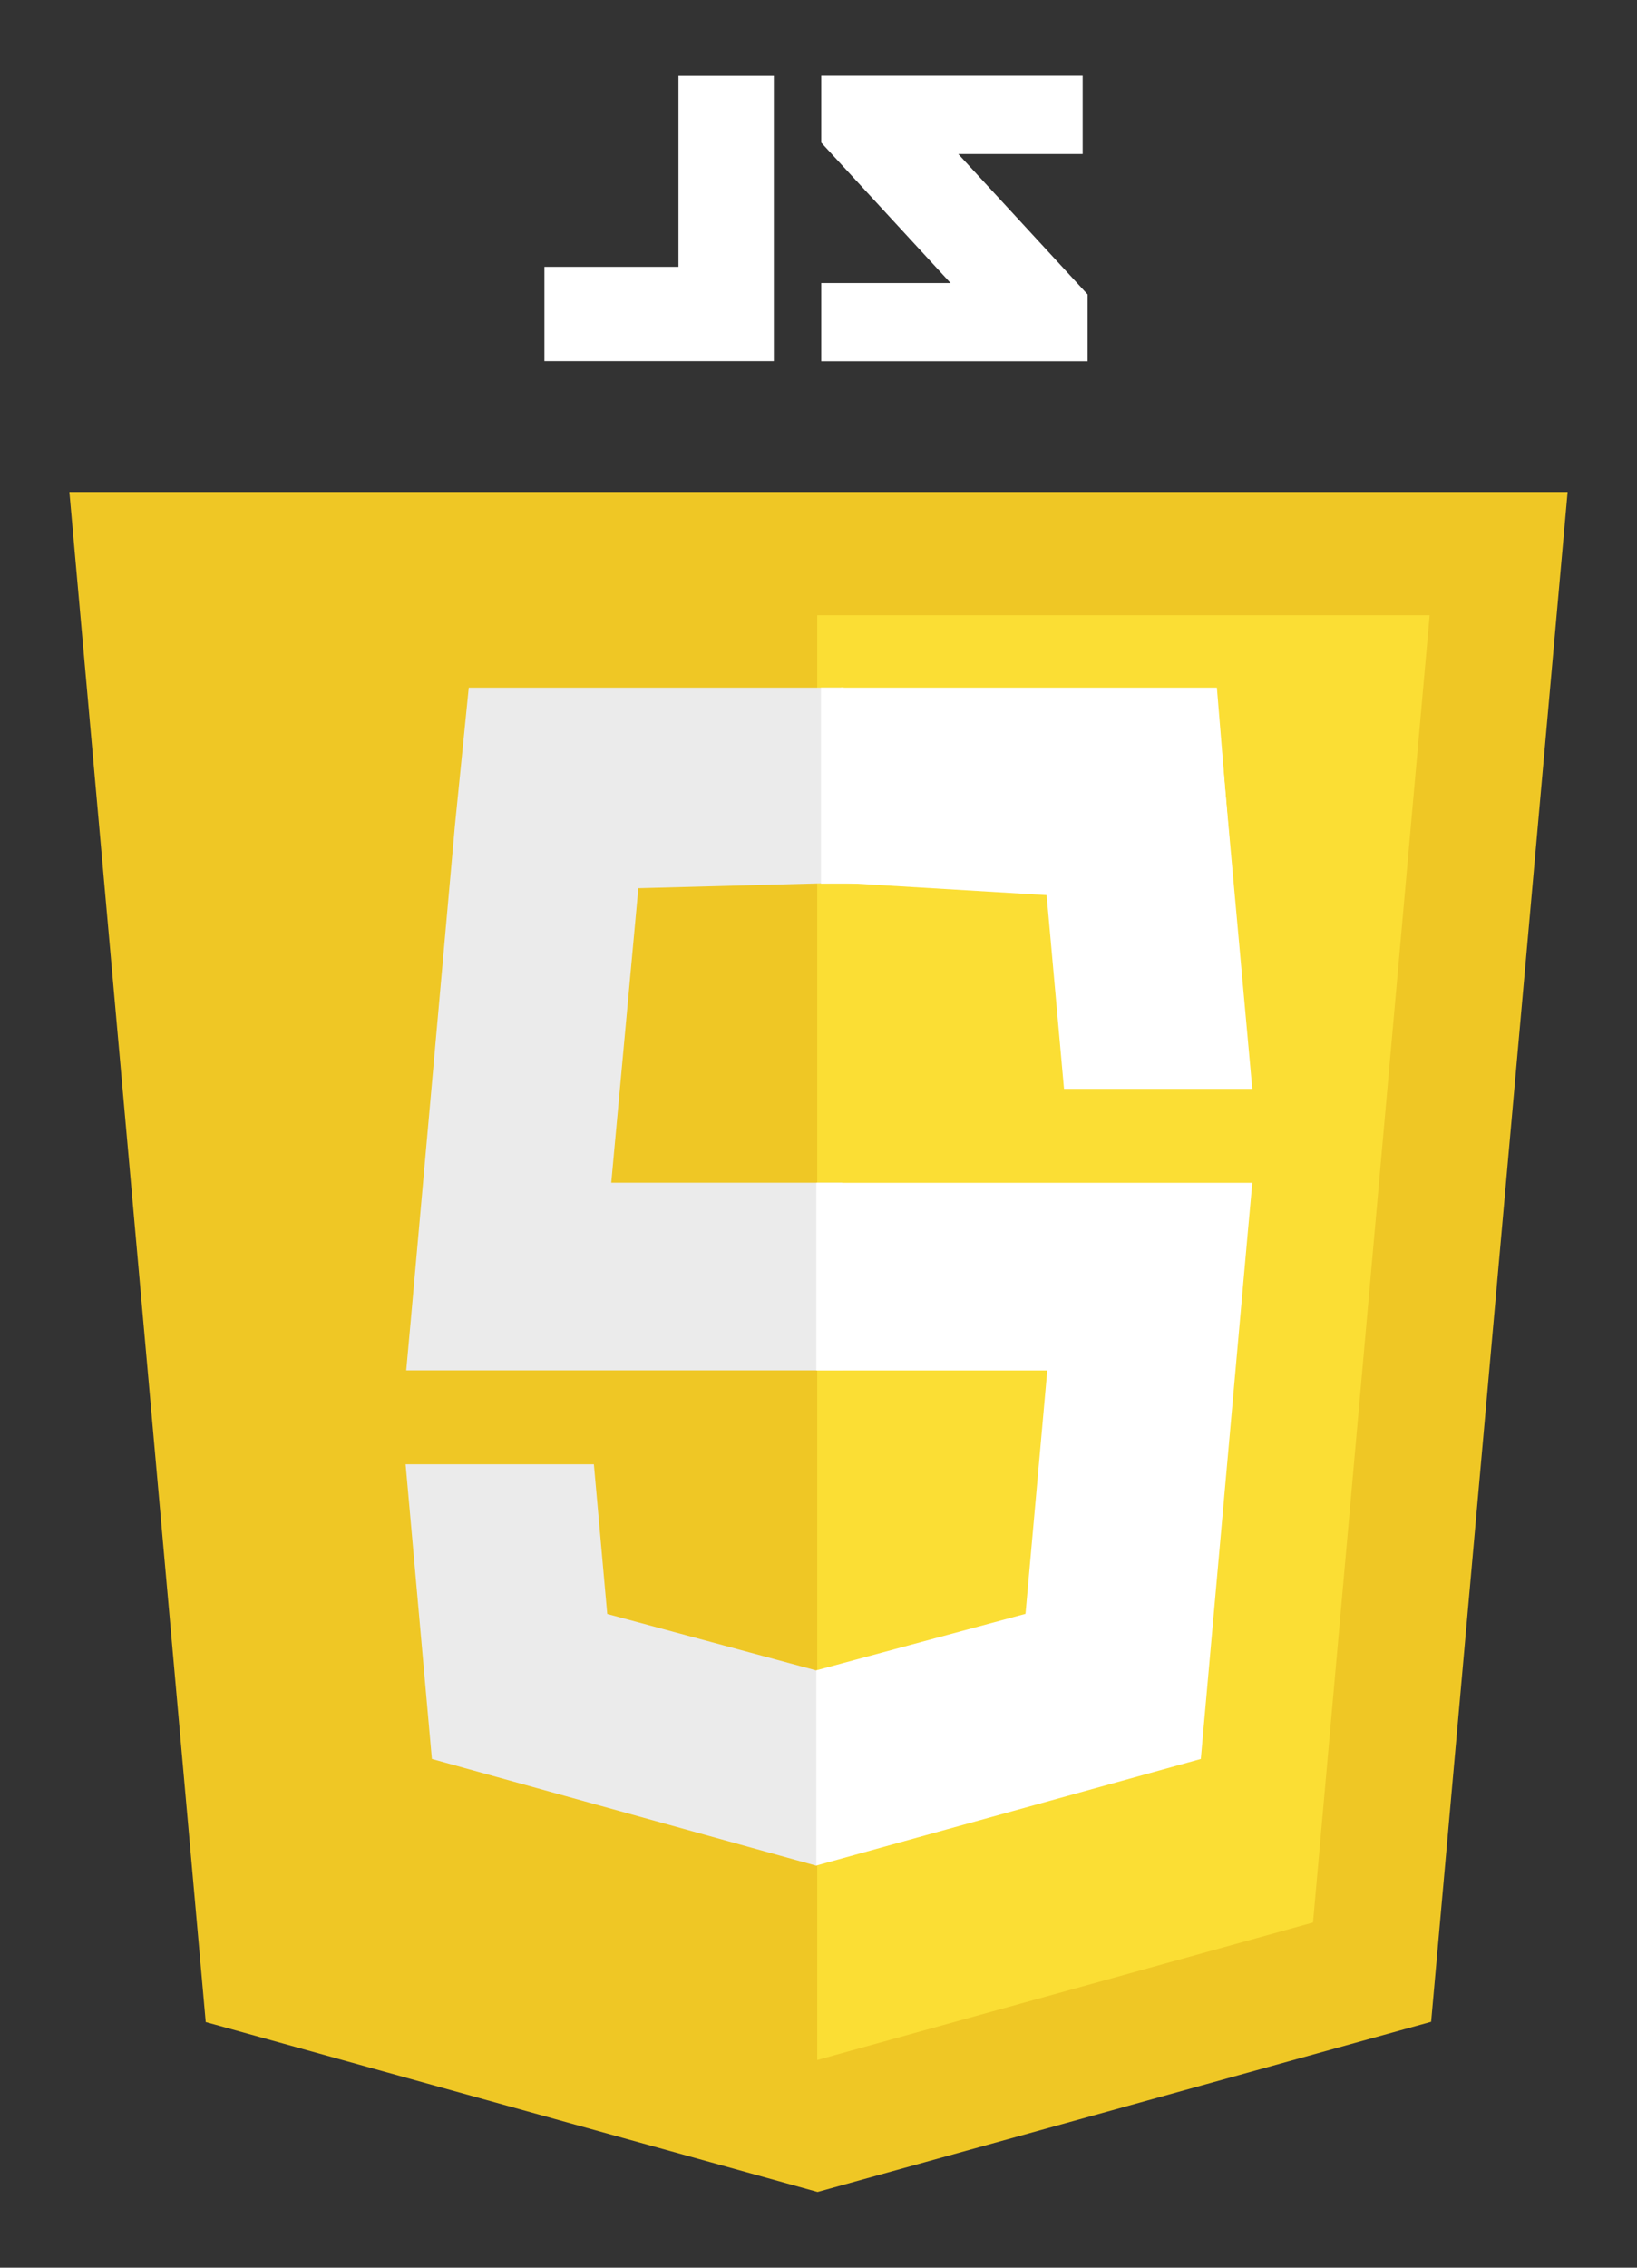 <?xml version="1.0" encoding="utf-8"?>
<!-- Generator: Adobe Illustrator 15.1.0, SVG Export Plug-In . SVG Version: 6.00 Build 0)  -->
<!DOCTYPE svg PUBLIC "-//W3C//DTD SVG 1.1//EN" "http://www.w3.org/Graphics/SVG/1.1/DTD/svg11.dtd">
<svg version="1.1" id="Layer_1" xmlns="http://www.w3.org/2000/svg" xmlns:xlink="http://www.w3.org/1999/xlink" x="0px" y="0px"
	 width="325px" height="450px" viewBox="0 0 325 450" enable-background="new 0 0 325 450" xml:space="preserve">
<rect x="0" y="0" width="325" height="450" fill="#333333" stroke="none"/>
<g>
	<polygon fill="#EFC725" points="40.845,401.254 13.775,97.632 311.225,97.632 284.127,401.205 162.318,434.975 	"/>
	<polygon fill="#FBDE34" points="162.25,408.787 260.678,381.5 283.836,122.083 162.25,122.083 	"/>
	<polygon fill="#EBEBEB" points="162.193,331.426 162.031,331.473 120.559,320.272 117.906,290.575 97.756,290.575 80.527,290.575
		85.744,349.043 162.021,370.219 162.193,370.17 	"/>
	<polygon fill="#EBEBEB" points="167.209,271.937 167.209,234.7 121.355,234.7 126.732,176.258 167.312,175.177 167.209,136.454
		93.065,136.454 90.311,163.903 81.559,261.938 80.651,271.937 90.686,271.937 	"/>
	<polygon fill="#FFFFFF" points="166.957,175.229 167.12,175.183 207.791,177.632 211.242,216.079 231.393,216.079 248.623,216.079
		242.109,144.133 167.129,136.437 166.957,136.485 	"/>
	<polyline fill="#FFFFFF" points="244.784,175.343 241.593,136.454 162.99,136.454 162.99,160.606 162.99,175.246 162.99,175.343
		244.784,175.343 	"/>
	<polygon fill="#FFFFFF" points="162.064,234.718 162.064,271.954 207.918,271.954 203.596,320.247 162.064,331.459
		162.064,370.201 238.404,349.043 238.963,342.752 247.715,244.717 248.623,234.718 238.588,234.718 	"/>
	<path fill="#FFFFFF" d="M240,173.693"/>
	<g>
		<polygon fill="#ffffff" points="214.945,30.571 190.256,30.571 215.932,58.431 215.932,71.691 163.049,71.691 163.049,56.165
			188.719,56.165 163.049,28.306 163.049,15.025 214.945,15.025 214.945,30.571 		"/>
		<path fill="#ffffff" d="M153.631,15.05v56.617h-45.543V52.953h26.613V15.05h18.928H153.631z"/>
	</g>
	<path fill="#FFFFFF" d="M239.51,173.693"/>
</g>
</svg>
